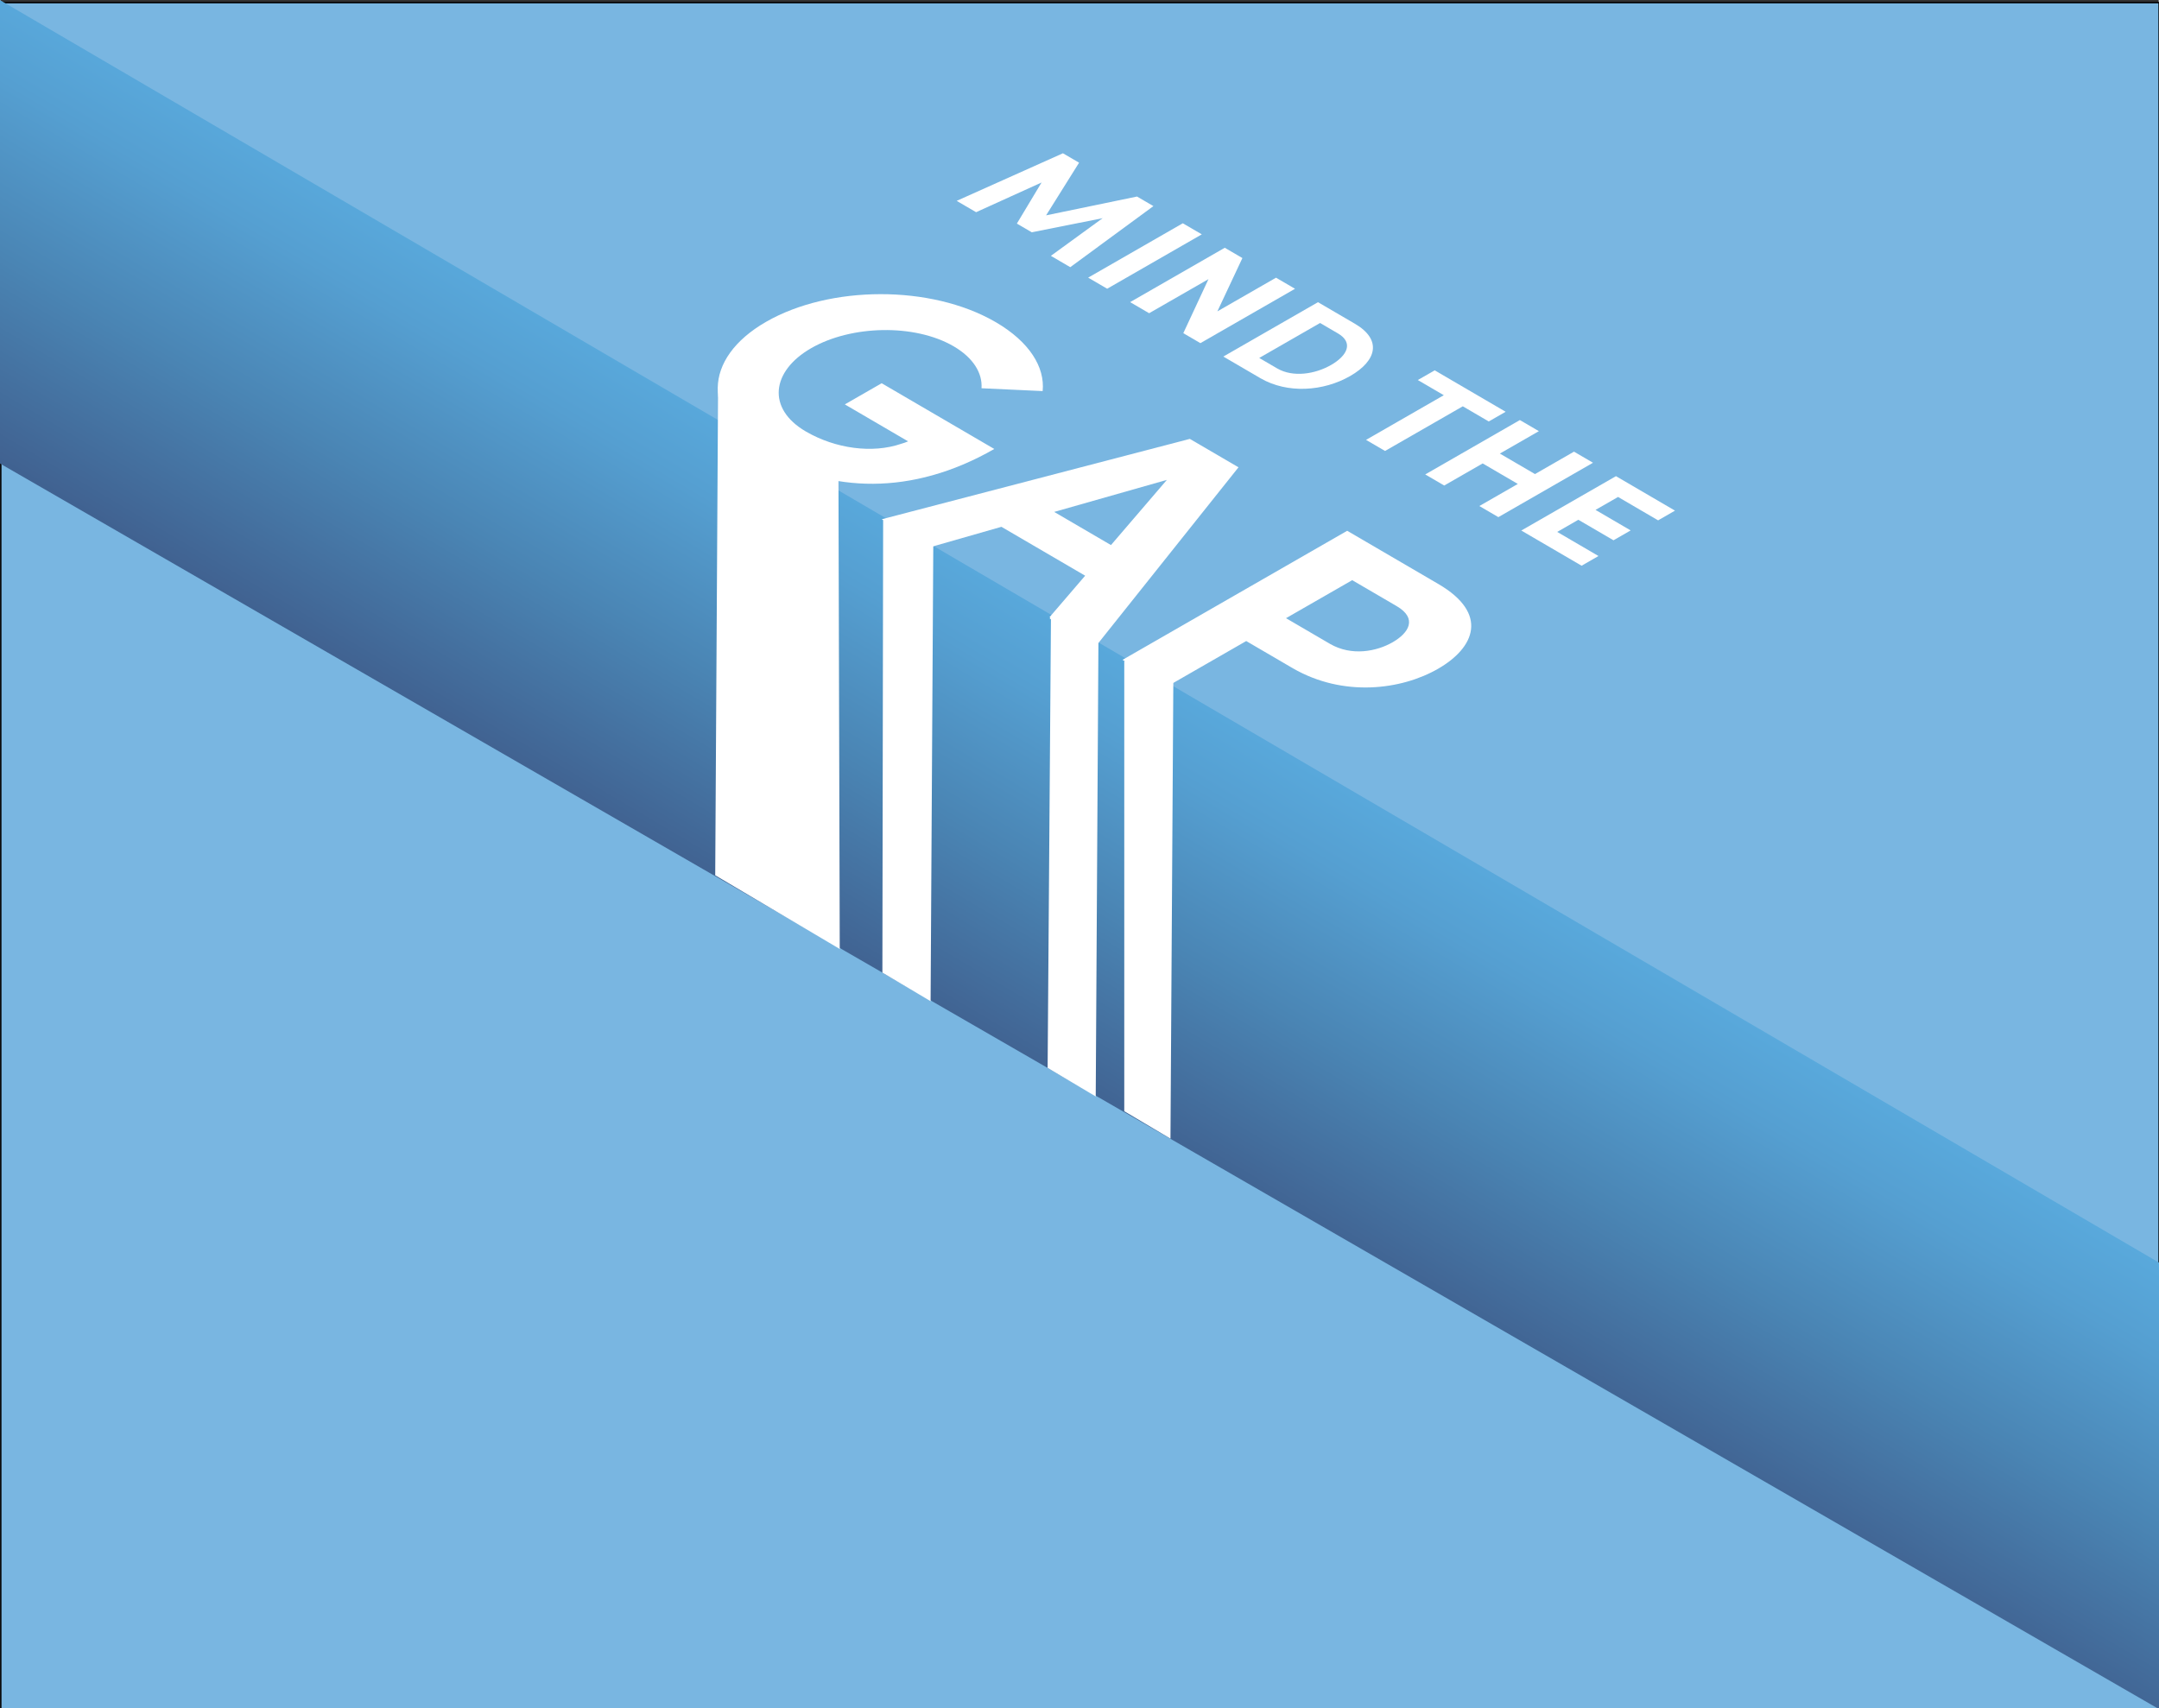 <?xml version="1.0" encoding="utf-8"?>
<!-- Generator: Adobe Illustrator 23.0.2, SVG Export Plug-In . SVG Version: 6.00 Build 0)  -->
<svg version="1.1" id="Layer_1" xmlns="http://www.w3.org/2000/svg" xmlns:xlink="http://www.w3.org/1999/xlink" x="0px" y="0px" width="1548" height="1225"
	 viewBox="0 0 1548.25 1225.58" style="enable-background:new 0 0 1548.25 1225.58;" xml:space="preserve">
<rect x="0" y="0" width="1548.25" height="1225.58" fill="#333333" stroke="none"/>
<style type="text/css">
	.st0{fill:#79B6E1;stroke:#000000;stroke-miterlimit:10;}
	.st1{fill:url(#SVGID_1_);}
	.st2{enable-background:new    ;}
	.st3{clip-path:url(#SVGID_3_);}
	.st4{fill:#FFFFFF;}
	.st5{clip-path:url(#SVGID_5_);}
</style>
<rect x="0.32" y="1.88" class="st0" width="1548.25" height="1225.58"/>
<g>
	
		<linearGradient id="SVGID_1_" gradientUnits="userSpaceOnUse" x1="874.81" y1="506.321" x2="726.255" y2="763.625" gradientTransform="matrix(1 0.011 -0.011 1 6.608 -8.255)">
		<stop  offset="0" style="stop-color:#59A9DC"/>
		<stop  offset="0.194" style="stop-color:#559FD1"/>
		<stop  offset="0.559" style="stop-color:#4A85B4"/>
		<stop  offset="1" style="stop-color:#406190"/>
	</linearGradient>
	<polygon class="st1" points="1674.01,1298.58 -111.61,268.28 -66.99,-38.94 1618.74,946.93 	"/>
	<g>
		<g>
			<g>
				<g class="st2">
					<defs>
						<polygon id="SVGID_2_" class="st2" points="683.48,145.58 753.47,104.9 1204.36,365.22 1134.37,405.9 						"/>
					</defs>
					<clipPath id="SVGID_3_">
						<use xlink:href="#SVGID_2_"  style="overflow:visible;"/>
					</clipPath>
					<g class="st3">
						<g>
							<g>
								<g>
									<polyline class="st4" points="762.24,109.96 686.02,144.1 699.95,152.23 746.92,130.92 729.2,160.41 739.9,166.65 
										790.75,156.52 753.59,183.55 767.5,191.68 827.15,147.87 815.39,141 750.16,154.5 773.82,116.72 762.24,109.96 									
										"/>
									<polyline class="st4" points="848.23,160.18 780.34,199.18 793.98,207.14 861.86,168.13 848.23,160.18 									"/>
									<polyline class="st4" points="878.33,177.75 810.44,216.75 824.07,224.71 866.64,200.26 848.59,239.03 860.84,246.18 
										928.73,207.18 915.1,199.22 873.02,223.39 890.98,185.14 878.33,177.75 									"/>
									<path class="st4" d="M916.01,264.36c-0.04-0.02-0.07-0.04-0.11-0.06l-12.85-7.5l43.66-25.08l12.84,7.5
										c11.28,6.58,6.71,15.91-4.91,22.59C943.06,268.47,927.28,270.87,916.01,264.36 M945.2,216.8l-67.89,39l26.48,15.46
										c0.07,0.04,0.14,0.08,0.22,0.13c19.39,11.2,45.12,9.38,64.27-1.62c19.32-11.1,22.81-26.17,3.4-37.51L945.2,216.8"/>
									<polyline class="st4" points="1028.93,265.69 1016.81,272.65 1035.45,283.53 979.67,315.58 993.31,323.53 1049.08,291.49 
										1067.7,302.37 1079.82,295.41 1028.93,265.69 									"/>
									<polyline class="st4" points="1090.02,301.36 1022.13,340.37 1035.76,348.32 1063.34,332.47 1088.55,347.19 
										1060.95,363.04 1074.59,371 1142.48,331.99 1128.85,324.03 1100.87,340.11 1075.66,325.4 1103.65,309.32 1090.02,301.36 
																			"/>
									<polyline class="st4" points="1158.95,341.61 1091.05,380.61 1134.3,405.86 1146.41,398.9 1116.81,381.61 1131.97,372.89 
										1157.18,387.61 1169.49,380.53 1144.29,365.81 1160.46,356.53 1189.18,373.31 1201.3,366.34 1158.95,341.61 									"/>
								</g>
							</g>
						</g>
					</g>
				</g>
			</g>
		</g>
		<g>
			<g>
				<g>
					<g class="st2">
						<defs>
							<polygon id="SVGID_4_" class="st2" points="466.76,278.86 631.2,183.3 1087.85,446.95 923.42,542.51 							"/>
						</defs>
						<clipPath id="SVGID_5_">
							<use xlink:href="#SVGID_4_"  style="overflow:visible;"/>
						</clipPath>
						<g class="st5">
							<g>
								<g>
									<g>
										<path class="st4" d="M713.58,230.86c-46.12-26.63-118.57-26.23-164.25,0.01c-45.62,26.21-46.73,68.38-0.63,95.29
											c0.23,0.13,0.45,0.26,0.68,0.39c45.98,26.55,104.26,29.65,163.62-4.45l-80.78-47.16l-26.43,15.18l45.39,26.51
											c-1.63,0.67-3.27,1.34-4.9,1.74c-20.9,7.19-47.29,3.41-68.19-8.66c-0.13-0.07-0.25-0.15-0.38-0.22
											c-27.93-16.31-24.79-43.2,3.98-59.73c28.67-16.47,73.97-17.59,101.92-1.45c0.09,0.05,0.19,0.11,0.28,0.16
											c13.97,8.15,20.69,19.13,19.95,30.07l43.86,2.03c1.7-17.16-9.42-35.3-33.63-49.44
											C713.91,231.05,713.74,230.96,713.58,230.86"/>
										<path class="st4" d="M796.7,391.05l-40.73-23.79l80.83-22.98L796.7,391.05 M853.26,314.87l-220.99,57.66l34.45,20.12
											l51.4-14.7l60.06,35.07l-25.56,29.79l33.99,19.84l101.57-127.39L853.26,314.87"/>
										<path class="st4" d="M953.86,461.95c-0.06-0.03-0.11-0.07-0.17-0.1l-31.43-18.35l47.49-27.28l31.89,18.62
											c15.13,8.84,8.78,19.22-2.91,25.94C987.3,467.34,969.41,470.93,953.86,461.95 M966.15,380.79l-161.16,92.6l32.36,18.9
											l56.37-32.39l33.05,19.3c0.14,0.08,0.29,0.17,0.43,0.25c36.22,20.91,77.78,15.49,104.11,0.36
											c26.43-15.19,36.57-39.62,0.26-60.82L966.15,380.79"/>
									</g>
								</g>
							</g>
						</g>
					</g>
				</g>
			</g>
			<polygon class="st4" points="806.24,474.2 806.24,797.21 839.38,816.88 841.51,476.99 			"/>
			<polygon class="st4" points="601.22,342.69 602.14,680.82 512.81,627.95 514.83,284.13 515.11,277.48 515.54,272.31 			"/>
			<polygon class="st4" points="633.27,372.85 632.73,697.76 667.31,718.28 669.29,383.23 			"/>
			<polygon class="st4" points="785.77,786.62 787.79,445.04 753.64,443.72 751.26,766.13 			"/>
		</g>
	</g>
	<polygon class="st4" points="752.72,443.74 754.55,441.43 755.93,445.71 	"/>
</g>
</svg>
